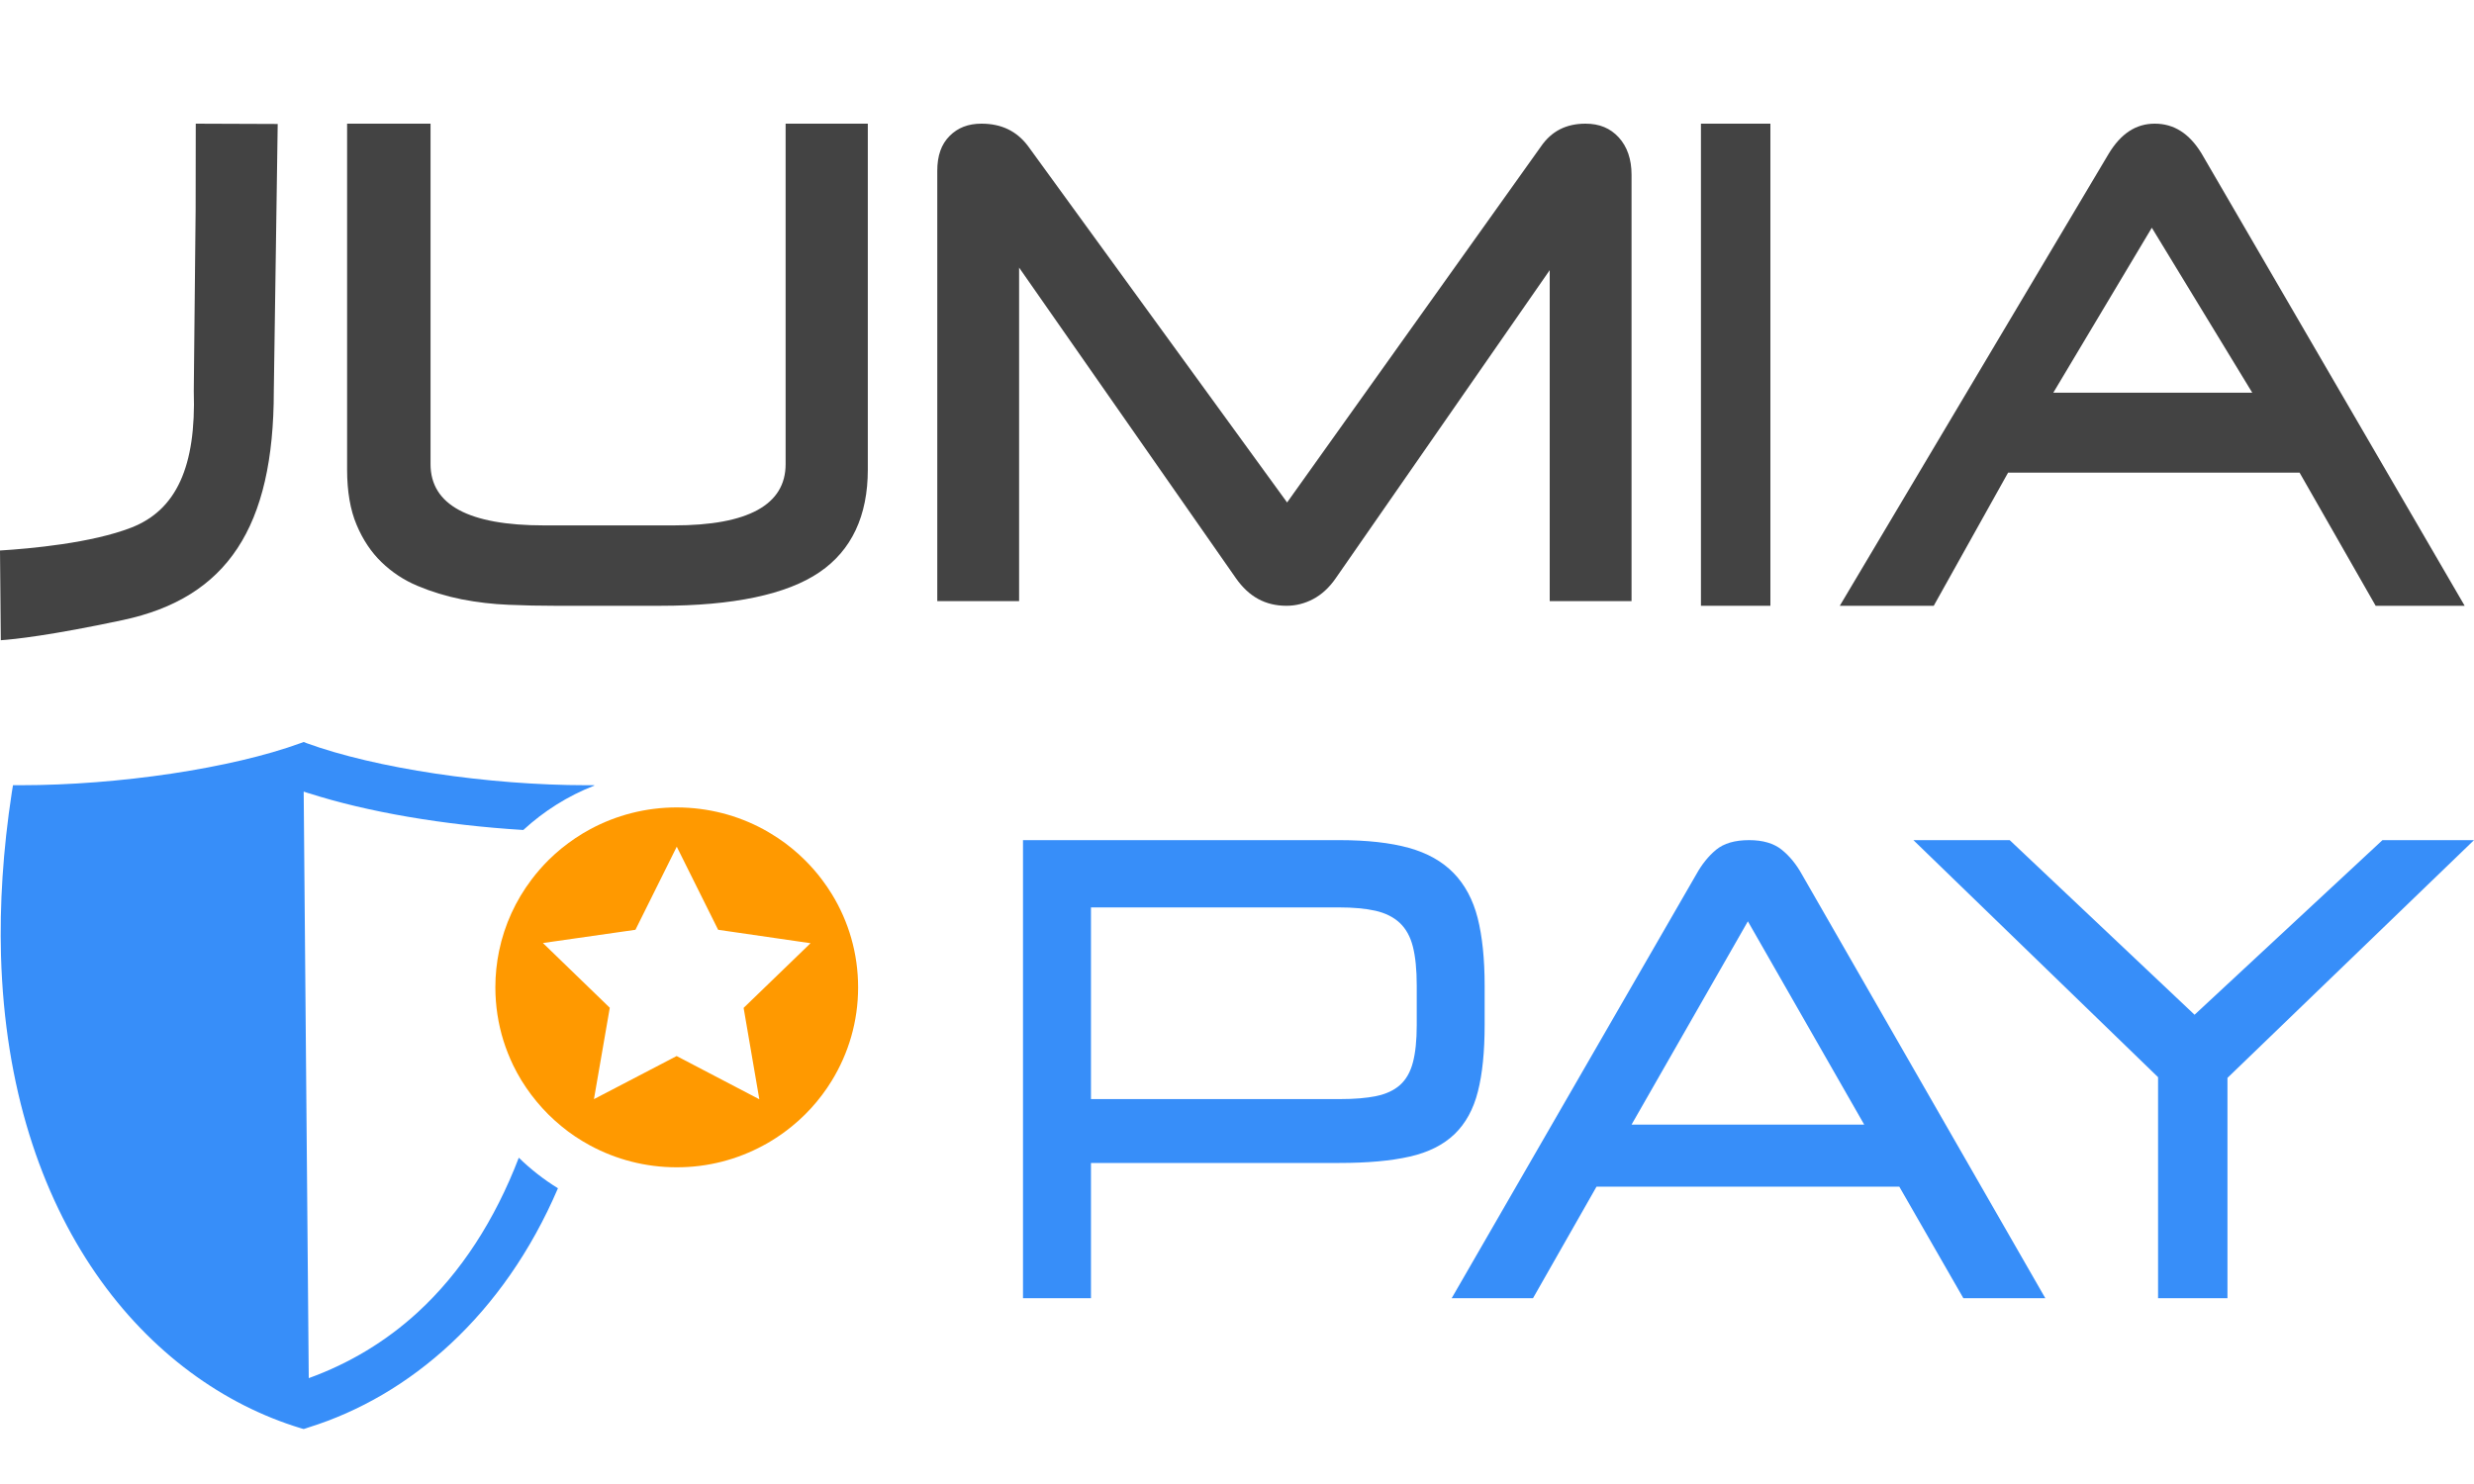 <?xml version="1.0" encoding="UTF-8"?>
<svg width="40px" height="24px" viewBox="0 0 40 24" version="1.1" xmlns="http://www.w3.org/2000/svg" xmlns:xlink="http://www.w3.org/1999/xlink">
    <title>Artboard@1x</title>
    <g id="Artboard" stroke="none" stroke-width="1" fill="none" fill-rule="evenodd">
        <g id="logo-colors" transform="translate(0, 2)">
            <g id="Group" fill="#434343">
                <path d="M6.168,7.091 C6.337,7.255 6.533,7.384 6.751,7.475 C6.974,7.569 7.213,7.642 7.462,7.692 C7.713,7.741 7.97,7.771 8.226,7.781 C8.474,7.792 8.724,7.797 8.969,7.797 L10.675,7.797 C11.856,7.797 12.723,7.614 13.251,7.253 C13.769,6.9 14.031,6.342 14.031,5.594 L14.031,2.30458927e-13 L12.702,2.30458927e-13 L12.702,5.506 C12.702,6.164 12.094,6.497 10.895,6.497 L8.796,6.497 C7.578,6.497 6.961,6.164 6.961,5.506 L6.961,2.30458927e-13 L5.612,2.30458927e-13 L5.612,5.594 C5.612,5.948 5.664,6.248 5.765,6.486 C5.865,6.726 6.001,6.93 6.168,7.091" id="Fill-1"></path>
                <path d="M26.379,7.722 L26.379,0.826 C26.379,0.575 26.309,0.372 26.172,0.222 C26.035,0.073 25.86,2.30458927e-13 25.635,2.30458927e-13 C25.321,2.30458927e-13 25.084,0.121 24.913,0.371 L20.81,6.126 L16.621,0.362 C16.438,0.119 16.191,2.30458927e-13 15.868,2.30458927e-13 C15.655,2.30458927e-13 15.486,0.065 15.353,0.199 C15.219,0.333 15.154,0.518 15.154,0.763 L15.154,7.722 L16.477,7.722 L16.477,2.328 L19.983,7.352 C20.193,7.652 20.46,7.797 20.8,7.797 C20.951,7.797 21.097,7.76 21.234,7.687 C21.371,7.614 21.493,7.501 21.596,7.352 L25.056,2.369 L25.056,7.722 L26.379,7.722 Z" id="Fill-3"></path>
                <polygon id="Fill-5" points="27.501 7.797 28.624 7.797 28.624 2.30458927e-13 27.501 2.30458927e-13"></polygon>
                <path d="M34.791,1.683 L36.415,4.351 L33.198,4.351 L34.791,1.683 Z M37.18,5.644 L38.41,7.797 L39.849,7.797 L35.592,0.477 C35.395,0.157 35.148,2.31393851e-13 34.838,2.31393851e-13 C34.534,2.31393851e-13 34.29,0.16 34.092,0.489 L29.746,7.797 L31.265,7.797 L32.467,5.644 L37.18,5.644 Z" id="Fill-7"></path>
                <path d="M3.133,4.324 C3.172,5.546 2.851,6.248 2.125,6.532 C1.478,6.784 0.487,6.873 2.75802772e-14,6.903 L0.013,8.354 C0.23,8.339 0.812,8.278 1.986,8.028 C3.674,7.668 4.427,6.525 4.427,4.323 L4.427,4.321 L4.49,0.005 L3.165,7.47939722e-15 L3.163,1.395 L3.133,4.324 Z" id="Fill-8"></path>
            </g>
            <path d="M22.906,13.937 C22.906,13.683 22.885,13.474 22.844,13.311 C22.803,13.148 22.732,13.02 22.631,12.925 C22.53,12.831 22.399,12.766 22.238,12.729 C22.077,12.693 21.879,12.675 21.646,12.675 L17.639,12.675 L17.639,15.775 L21.665,15.775 C21.898,15.775 22.094,15.759 22.252,15.726 C22.41,15.693 22.538,15.634 22.636,15.547 C22.733,15.46 22.803,15.338 22.844,15.182 C22.885,15.026 22.906,14.825 22.906,14.579 L22.906,13.937 Z M17.639,16.808 L17.639,18.995 L16.54,18.995 L16.54,11.587 L21.655,11.587 C22.103,11.587 22.478,11.629 22.778,11.712 C23.077,11.795 23.319,11.931 23.502,12.119 C23.685,12.307 23.815,12.55 23.891,12.846 C23.966,13.143 24.004,13.509 24.004,13.943 L24.004,14.572 C24.004,15.006 23.968,15.366 23.895,15.652 C23.823,15.938 23.697,16.168 23.517,16.342 C23.336,16.515 23.095,16.637 22.792,16.705 C22.489,16.774 22.11,16.808 21.655,16.808 L17.639,16.808 Z" id="Fill-9" fill="#378EF9"></path>
            <path d="M26.379,16.188 L30.141,16.188 L28.26,12.9 L26.379,16.188 Z M30.708,17.191 L25.813,17.191 L24.786,18.995 L23.471,18.995 L27.425,12.142 C27.515,11.979 27.622,11.845 27.747,11.742 C27.872,11.639 28.049,11.587 28.28,11.587 C28.503,11.587 28.679,11.639 28.807,11.742 C28.935,11.845 29.044,11.979 29.134,12.142 L33.069,18.995 L31.744,18.995 L30.708,17.191 Z" id="Fill-10" fill="#378EF9"></path>
            <polygon id="Fill-11" fill="#378EF9" points="34.892 18.995 34.892 15.421 30.936 11.587 32.493 11.587 35.482 14.411 38.52 11.587 40 11.587 36.014 15.432 36.014 18.995"></polygon>
            <path d="M8.388,16.723 C8.58,16.91 8.792,17.076 9.021,17.217 C8.143,19.267 6.627,20.574 4.992,21.084 L4.992,21.084 C4.976,21.089 4.962,21.094 4.948,21.099 L4.91,21.111 L4.867,21.099 C2.368,20.342 0.136,17.732 0.016,13.449 C-0.006,12.632 0.047,11.754 0.191,10.815 L0.21,10.699 L0.328,10.699 C1.924,10.699 3.746,10.425 4.861,10.018 L4.91,10 L4.955,10.018 C6.07,10.425 7.892,10.699 9.489,10.699 L9.607,10.699 L9.609,10.705 C9.181,10.872 8.793,11.117 8.461,11.423 C7.181,11.345 5.936,11.132 4.992,10.828 L4.992,10.829 C4.978,10.825 4.965,10.82 4.952,10.816 L4.91,10.802 L4.992,20.288 C5.65,20.05 6.243,19.692 6.754,19.223 C7.453,18.581 8.003,17.727 8.388,16.723" id="Fill-12" fill="#378EF9"></path>
            <path d="M13.105,13.254 L12.023,14.3 L12.277,15.778 L10.94,15.079 L9.603,15.776 L9.859,14.298 L8.778,13.251 L10.274,13.037 L10.942,11.693 L11.611,13.037 L13.105,13.254 Z M13.45,12.461 C13.401,12.381 13.348,12.303 13.292,12.229 C13.208,12.116 13.115,12.011 13.016,11.912 C12.983,11.879 12.949,11.847 12.914,11.815 C12.845,11.753 12.772,11.693 12.697,11.637 C12.622,11.582 12.544,11.529 12.463,11.481 C12.423,11.456 12.382,11.433 12.34,11.41 C11.925,11.186 11.449,11.059 10.943,11.058 C10.438,11.058 9.961,11.185 9.545,11.409 C9.504,11.431 9.463,11.454 9.422,11.479 C9.342,11.527 9.263,11.58 9.188,11.636 C9.113,11.691 9.04,11.75 8.971,11.813 C8.936,11.845 8.902,11.877 8.869,11.909 C8.77,12.008 8.677,12.114 8.593,12.226 C8.339,12.562 8.157,12.954 8.069,13.38 C8.03,13.57 8.009,13.765 8.009,13.966 C8.009,14.267 8.055,14.558 8.14,14.831 C8.183,14.968 8.236,15.1 8.297,15.228 C8.338,15.313 8.384,15.395 8.432,15.475 C8.457,15.515 8.483,15.555 8.509,15.593 C8.562,15.671 8.618,15.745 8.678,15.817 C8.797,15.961 8.93,16.093 9.075,16.212 C9.147,16.272 9.222,16.328 9.3,16.38 C9.378,16.432 9.459,16.481 9.542,16.526 C9.958,16.75 10.434,16.878 10.94,16.878 C11.446,16.879 11.922,16.751 12.337,16.527 C12.379,16.505 12.42,16.482 12.46,16.457 C12.581,16.385 12.696,16.303 12.805,16.214 C12.878,16.155 12.947,16.092 13.014,16.026 C13.08,15.961 13.143,15.892 13.203,15.82 C13.263,15.748 13.319,15.673 13.372,15.596 C13.398,15.557 13.424,15.518 13.448,15.478 C13.718,15.038 13.874,14.522 13.874,13.969 C13.874,13.417 13.72,12.901 13.45,12.461 L13.45,12.461 Z" id="Fill-13" fill="#FF9900"></path>
        </g>
    </g>
</svg>